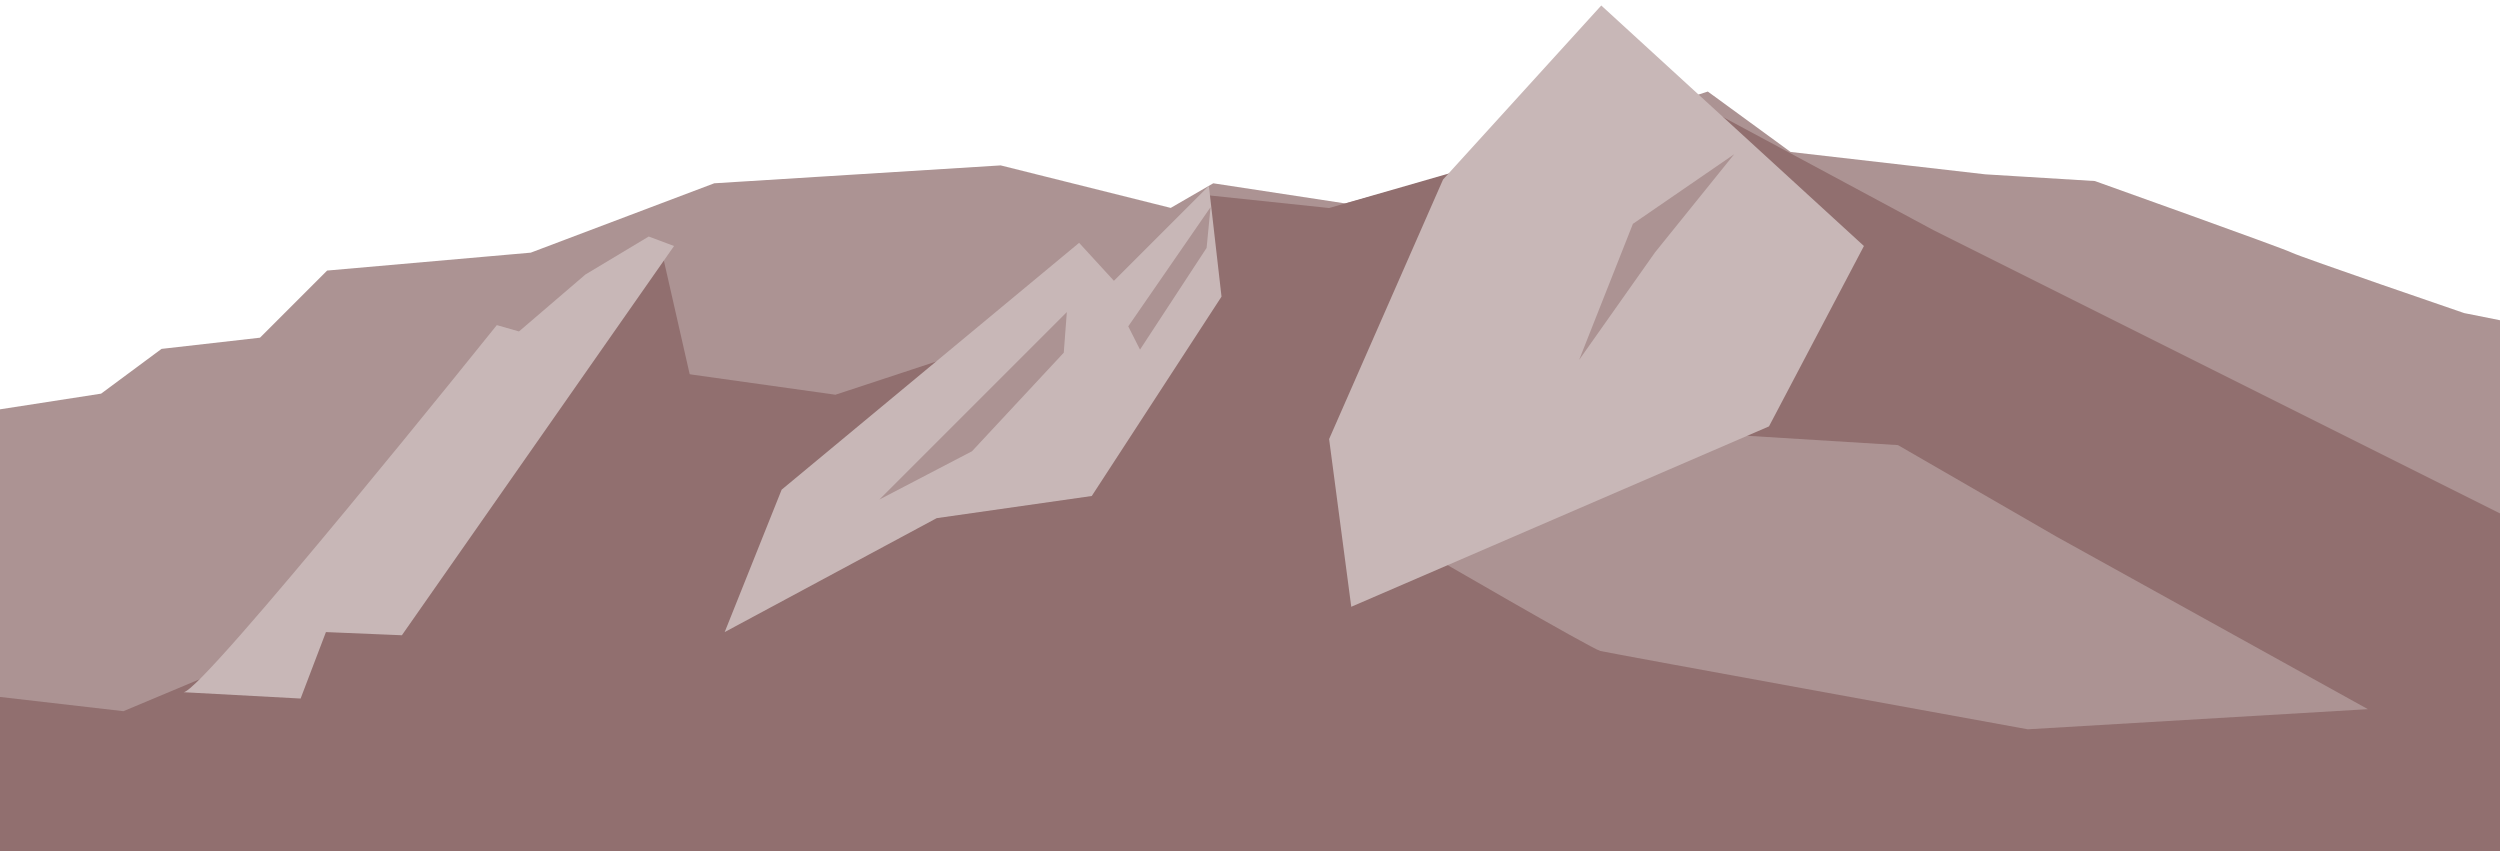 <?xml version="1.0" encoding="UTF-8" standalone="no"?>
<!-- Created with Inkscape (http://www.inkscape.org/) -->

<svg
   xmlns:dc="http://purl.org/dc/elements/1.1/"
   xmlns:cc="http://creativecommons.org/ns#"
   xmlns:rdf="http://www.w3.org/1999/02/22-rdf-syntax-ns#"
   xmlns:svg="http://www.w3.org/2000/svg"
   xmlns="http://www.w3.org/2000/svg"
   xmlns:sodipodi="http://sodipodi.sourceforge.net/DTD/sodipodi-0.dtd"
   xmlns:inkscape="http://www.inkscape.org/namespaces/inkscape"
   width="256.767mm"
   height="87.431mm"
   viewBox="0 0 256.767 87.431"
   id="svg4152"
   version="1.1"
   inkscape:version="0.91 r13725"
   sodipodi:docname="flatirons-web.svg">
  <defs
     id="defs4154" />
  <sodipodi:namedview
     inkscape:document-units="mm"
     pagecolor="#ffffff"
     bordercolor="#666666"
     borderopacity="1.0"
     inkscape:pageopacity="0.0"
     inkscape:pageshadow="2"
     inkscape:zoom="0.86831672"
     inkscape:cx="405.641"
     inkscape:cy="148.51598"
     inkscape:current-layer="layer3"
     id="namedview4156"
     showgrid="false"
     inkscape:window-width="1920"
     inkscape:window-height="1031"
     inkscape:window-x="0"
     inkscape:window-y="0"
     inkscape:window-maximized="1"
     fit-margin-top="0"
     fit-margin-left="0"
     fit-margin-right="0"
     fit-margin-bottom="0" />
  <g
     inkscape:groupmode="layer"
     id="layer3"
     inkscape:label="Layer 3"
     style="display:inline"
     transform="translate(-13.976,-39.363)">
    <path
       style="display:inline;opacity:1;fill:#ac9393;fill-rule:evenodd;stroke:none;stroke-width:0.282px;stroke-linecap:butt;stroke-linejoin:miter;stroke-opacity:1"
       d="m 189.376,48.767 -27.119,8.733 -10.113,2.758 -13.559,-2.069 -4.367,2.528 -17.467,-4.366 -29.418,1.838 -18.845,7.124 -20.914,1.839 -6.895,6.895 -10.113,1.149 -6.205,4.597 -10.385,1.611 0,45.953 256.767,0 0,-55.101 -3.686,-0.738 c 0,0 -16.777,-5.746 -17.697,-6.206 -0.919,-0.46 -20.225,-7.354 -20.225,-7.354 l -11.261,-0.69 -19.995,-2.298 -8.504,-6.206 z"
       id="path4725"
       inkscape:connector-curvature="0" />
  </g>
  <g
     inkscape:groupmode="layer"
     id="layer4"
     inkscape:label="Layer 4"
     style="display:inline"
     transform="translate(-13.976,-39.363)">
    <path
       style="fill:#916f6f;fill-rule:evenodd;stroke:none;stroke-width:0.282px;stroke-linecap:butt;stroke-linejoin:miter;stroke-opacity:1"
       d="m 190.788,51.304 -23.402,4.55 -16.901,4.875 -12.351,-1.3 -8.776,10.726 -29.577,9.75 -18.526,-2.6 -44.528,30.877 -10.076,4.225 -12.676,-1.462 0,16.413 256.767,0 0,-35.265 -58.179,-29.089 -21.776,-11.701 z"
       id="path4730"
       inkscape:connector-curvature="0" />
  </g>
  <g
     inkscape:groupmode="layer"
     id="layer2"
     inkscape:label="Layer 2"
     style="display:inline"
     transform="translate(-13.976,-39.363)">
    <path
       style="fill:#ac9393;fill-rule:evenodd;stroke:none;stroke-width:0.282px;stroke-linecap:butt;stroke-linejoin:miter;stroke-opacity:1"
       d="m 160.418,96.111 c 0,0 17.007,9.882 17.926,10.112 0.919,0.23 43.897,8.044 43.897,8.044 l 34.933,-2.068 -31.946,-17.697 -16.318,-9.423 -22.293,-1.379 z"
       id="path4723"
       inkscape:connector-curvature="0" />
    <path
       style="fill:#c8b7b7;fill-rule:evenodd;stroke:none;stroke-width:0.282px;stroke-linecap:butt;stroke-linejoin:miter;stroke-opacity:1"
       d="m 178.437,39.928 26.977,24.702 -9.751,18.526 -42.903,18.526 -2.275,-17.226 11.701,-26.652 z"
       id="path4715"
       inkscape:connector-curvature="0" />
    <path
       style="fill:#c8b7b7;fill-rule:evenodd;stroke:none;stroke-width:0.282px;stroke-linecap:butt;stroke-linejoin:miter;stroke-opacity:1"
       d="m 88.406,104.282 5.85,-14.626 30.552,-25.352 3.575,3.9 9.751,-9.751 1.3,11.376 -13.326,20.476 -15.926,2.275 z"
       id="path4717"
       inkscape:connector-curvature="0" />
    <path
       style="fill:#916f6f;fill-rule:evenodd;stroke:none;stroke-width:0.282px;stroke-linecap:butt;stroke-linejoin:miter;stroke-opacity:1"
       d="m 61.593,94.962 23.902,0 2.068,-5.056 -5.746,-25.281 z"
       id="path4721"
       inkscape:connector-curvature="0" />
    <path
       style="fill:#c8b7b7;fill-rule:evenodd;stroke:none;stroke-width:0.282px;stroke-linecap:butt;stroke-linejoin:miter;stroke-opacity:1"
       d="m 32.827,110.458 c 1.95,0 32.177,-37.703 32.177,-37.703 l 2.275,0.65 6.825,-5.85 6.5,-3.9 2.6,0.975 -27.952,39.978 -7.801,-0.325 -2.6,6.825 z"
       id="path4719"
       inkscape:connector-curvature="0" />
  </g>
  <g
     inkscape:groupmode="layer"
     id="layer5"
     inkscape:label="Layer 5"
     transform="translate(-13.976,-39.363)">
    <path
       style="fill:#ac9393;fill-rule:evenodd;stroke:none;stroke-width:0.282px;stroke-linecap:butt;stroke-linejoin:miter;stroke-opacity:1"
       d="m 176.162,76.33 5.525,-13.976 10.401,-7.15 -8.126,10.076 z"
       id="path4758"
       inkscape:connector-curvature="0" />
    <path
       style="fill:#ac9393;fill-rule:evenodd;stroke:none;stroke-width:0.282px;stroke-linecap:butt;stroke-linejoin:miter;stroke-opacity:1"
       d="m 104.294,90.67 19.253,-19.253 -0.314,4.169 -9.427,10.125 z"
       id="path4760"
       inkscape:connector-curvature="0" />
    <path
       style="fill:#ac9393;fill-rule:evenodd;stroke:none;stroke-width:0.282px;stroke-linecap:butt;stroke-linejoin:miter;stroke-opacity:1"
       d="m 129.855,72.882 8.451,-12.238 -0.402,4.179 -6.841,10.447 z"
       id="path4762"
       inkscape:connector-curvature="0" />
  </g>
</svg>
